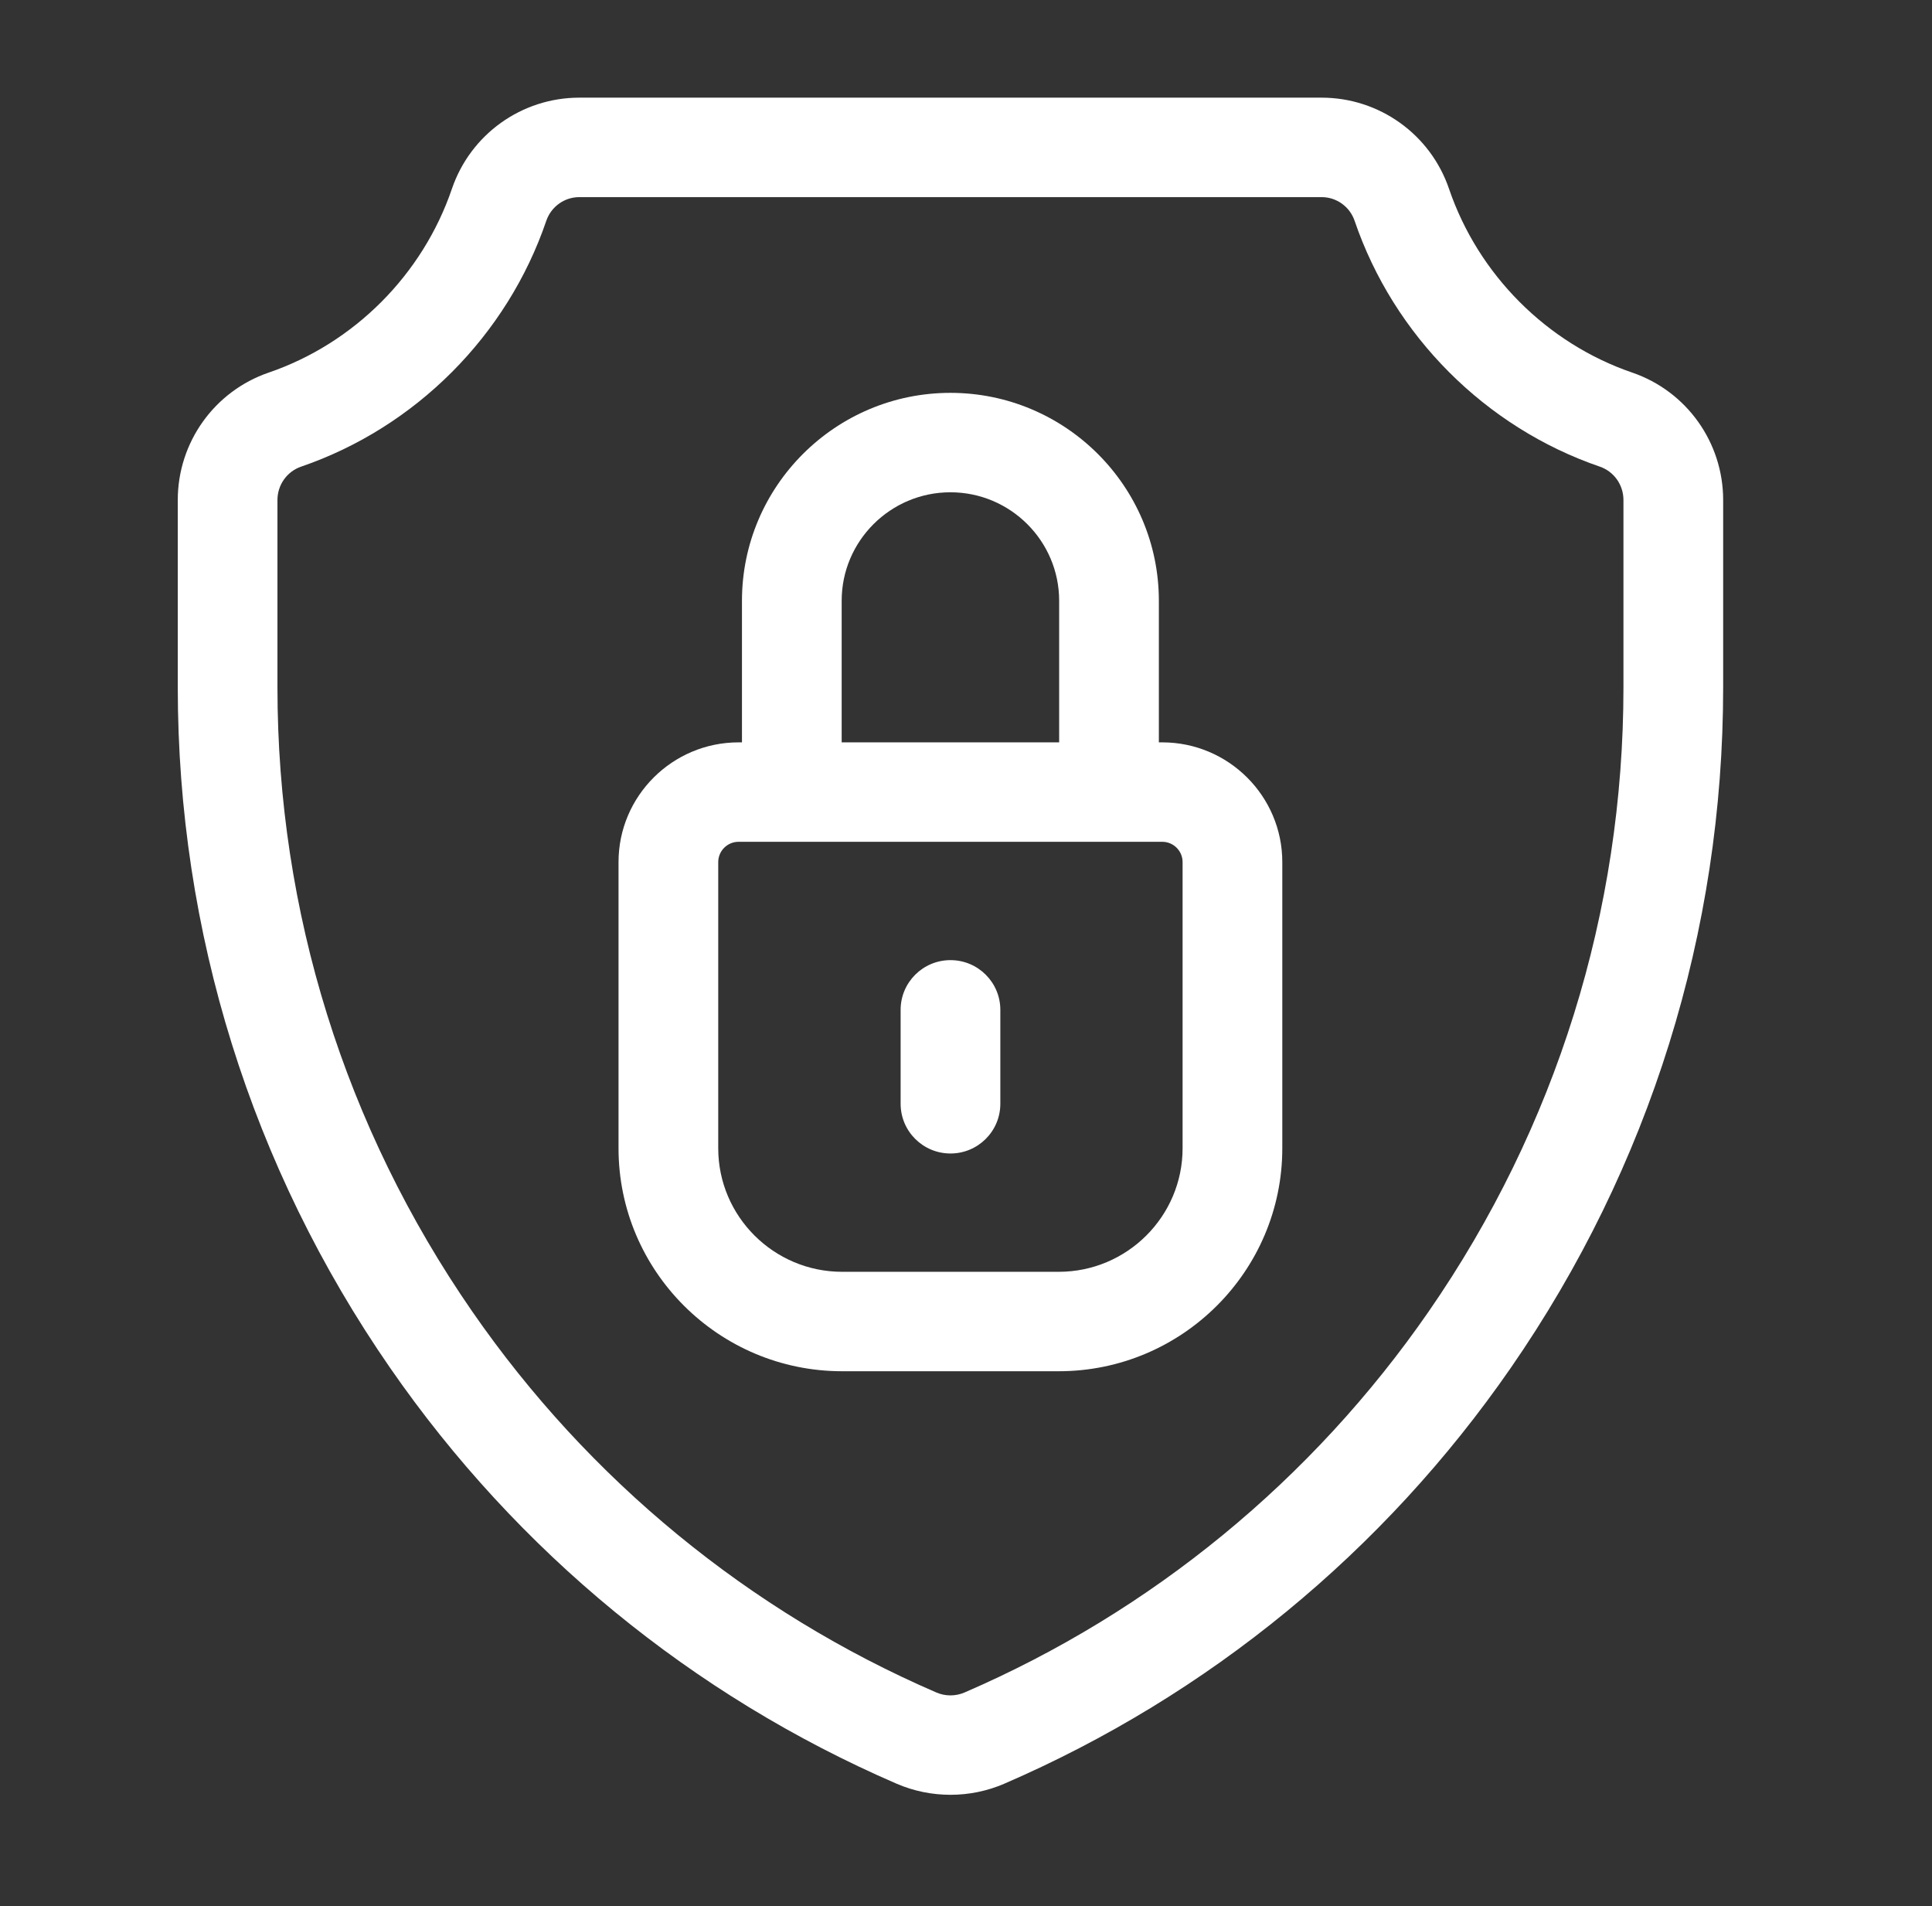 <svg width="74" height="73" viewBox="0 0 74 73" fill="none" xmlns="http://www.w3.org/2000/svg">
<rect x="0" y="0" width="74" height="73" fill="#333333" stroke="none"/>
<path d="M62.518 14.269C59.244 13.147 56.621 10.516 55.501 7.232C54.789 5.143 52.828 3.74 50.621 3.74H22.189C19.982 3.74 18.021 5.143 17.309 7.232C16.189 10.516 13.566 13.147 10.292 14.269C8.208 14.983 6.809 16.944 6.809 19.149V26.322C6.809 35.682 9.621 44.694 14.942 52.385C19.811 59.422 26.52 64.929 34.344 68.311C34.999 68.594 35.702 68.735 36.405 68.735C37.108 68.735 37.81 68.594 38.465 68.311C46.29 64.929 52.999 59.422 57.867 52.385C63.188 44.694 66.001 35.681 66.001 26.322V19.149C66.001 16.944 64.602 14.983 62.518 14.269ZM62.182 26.322C62.182 34.905 59.603 43.17 54.724 50.223C50.262 56.672 44.114 61.719 36.946 64.816C36.603 64.965 36.208 64.966 35.863 64.816C28.695 61.719 22.548 56.672 18.086 50.223C13.207 43.17 10.627 34.906 10.627 26.322V19.149C10.627 18.57 10.992 18.056 11.533 17.871C15.916 16.369 19.427 12.85 20.924 8.457C21.11 7.914 21.618 7.549 22.189 7.549H50.621C51.192 7.549 51.7 7.914 51.885 8.457C53.383 12.85 56.894 16.369 61.277 17.871C61.818 18.056 62.182 18.57 62.182 19.149V26.322Z" fill="white"/>
<path d="M44.517 28.43H44.387V23.007C44.387 18.617 40.805 15.045 36.403 15.045C32.001 15.045 28.419 18.617 28.419 23.007V28.43H28.29C25.754 28.43 23.691 30.487 23.691 33.015V43.974C23.691 48.683 27.533 52.514 32.255 52.514H40.552C45.273 52.514 49.115 48.683 49.115 43.974V33.015C49.115 30.487 47.052 28.43 44.517 28.43ZM32.238 23.007C32.238 20.717 34.107 18.853 36.403 18.853C38.699 18.853 40.568 20.717 40.568 23.007V28.43H32.238V23.007ZM45.296 43.974C45.296 46.583 43.168 48.706 40.552 48.706H32.255C29.639 48.706 27.51 46.583 27.51 43.974V33.015C27.51 32.587 27.86 32.238 28.29 32.238H44.517C44.946 32.238 45.296 32.587 45.296 33.015V43.974Z" fill="white"/>
<path d="M36.406 36.77C35.351 36.77 34.496 37.622 34.496 38.674V42.271C34.496 43.323 35.351 44.175 36.406 44.175C37.46 44.175 38.315 43.323 38.315 42.271V38.674C38.315 37.622 37.46 36.77 36.406 36.77Z" fill="white"/>
</svg>
